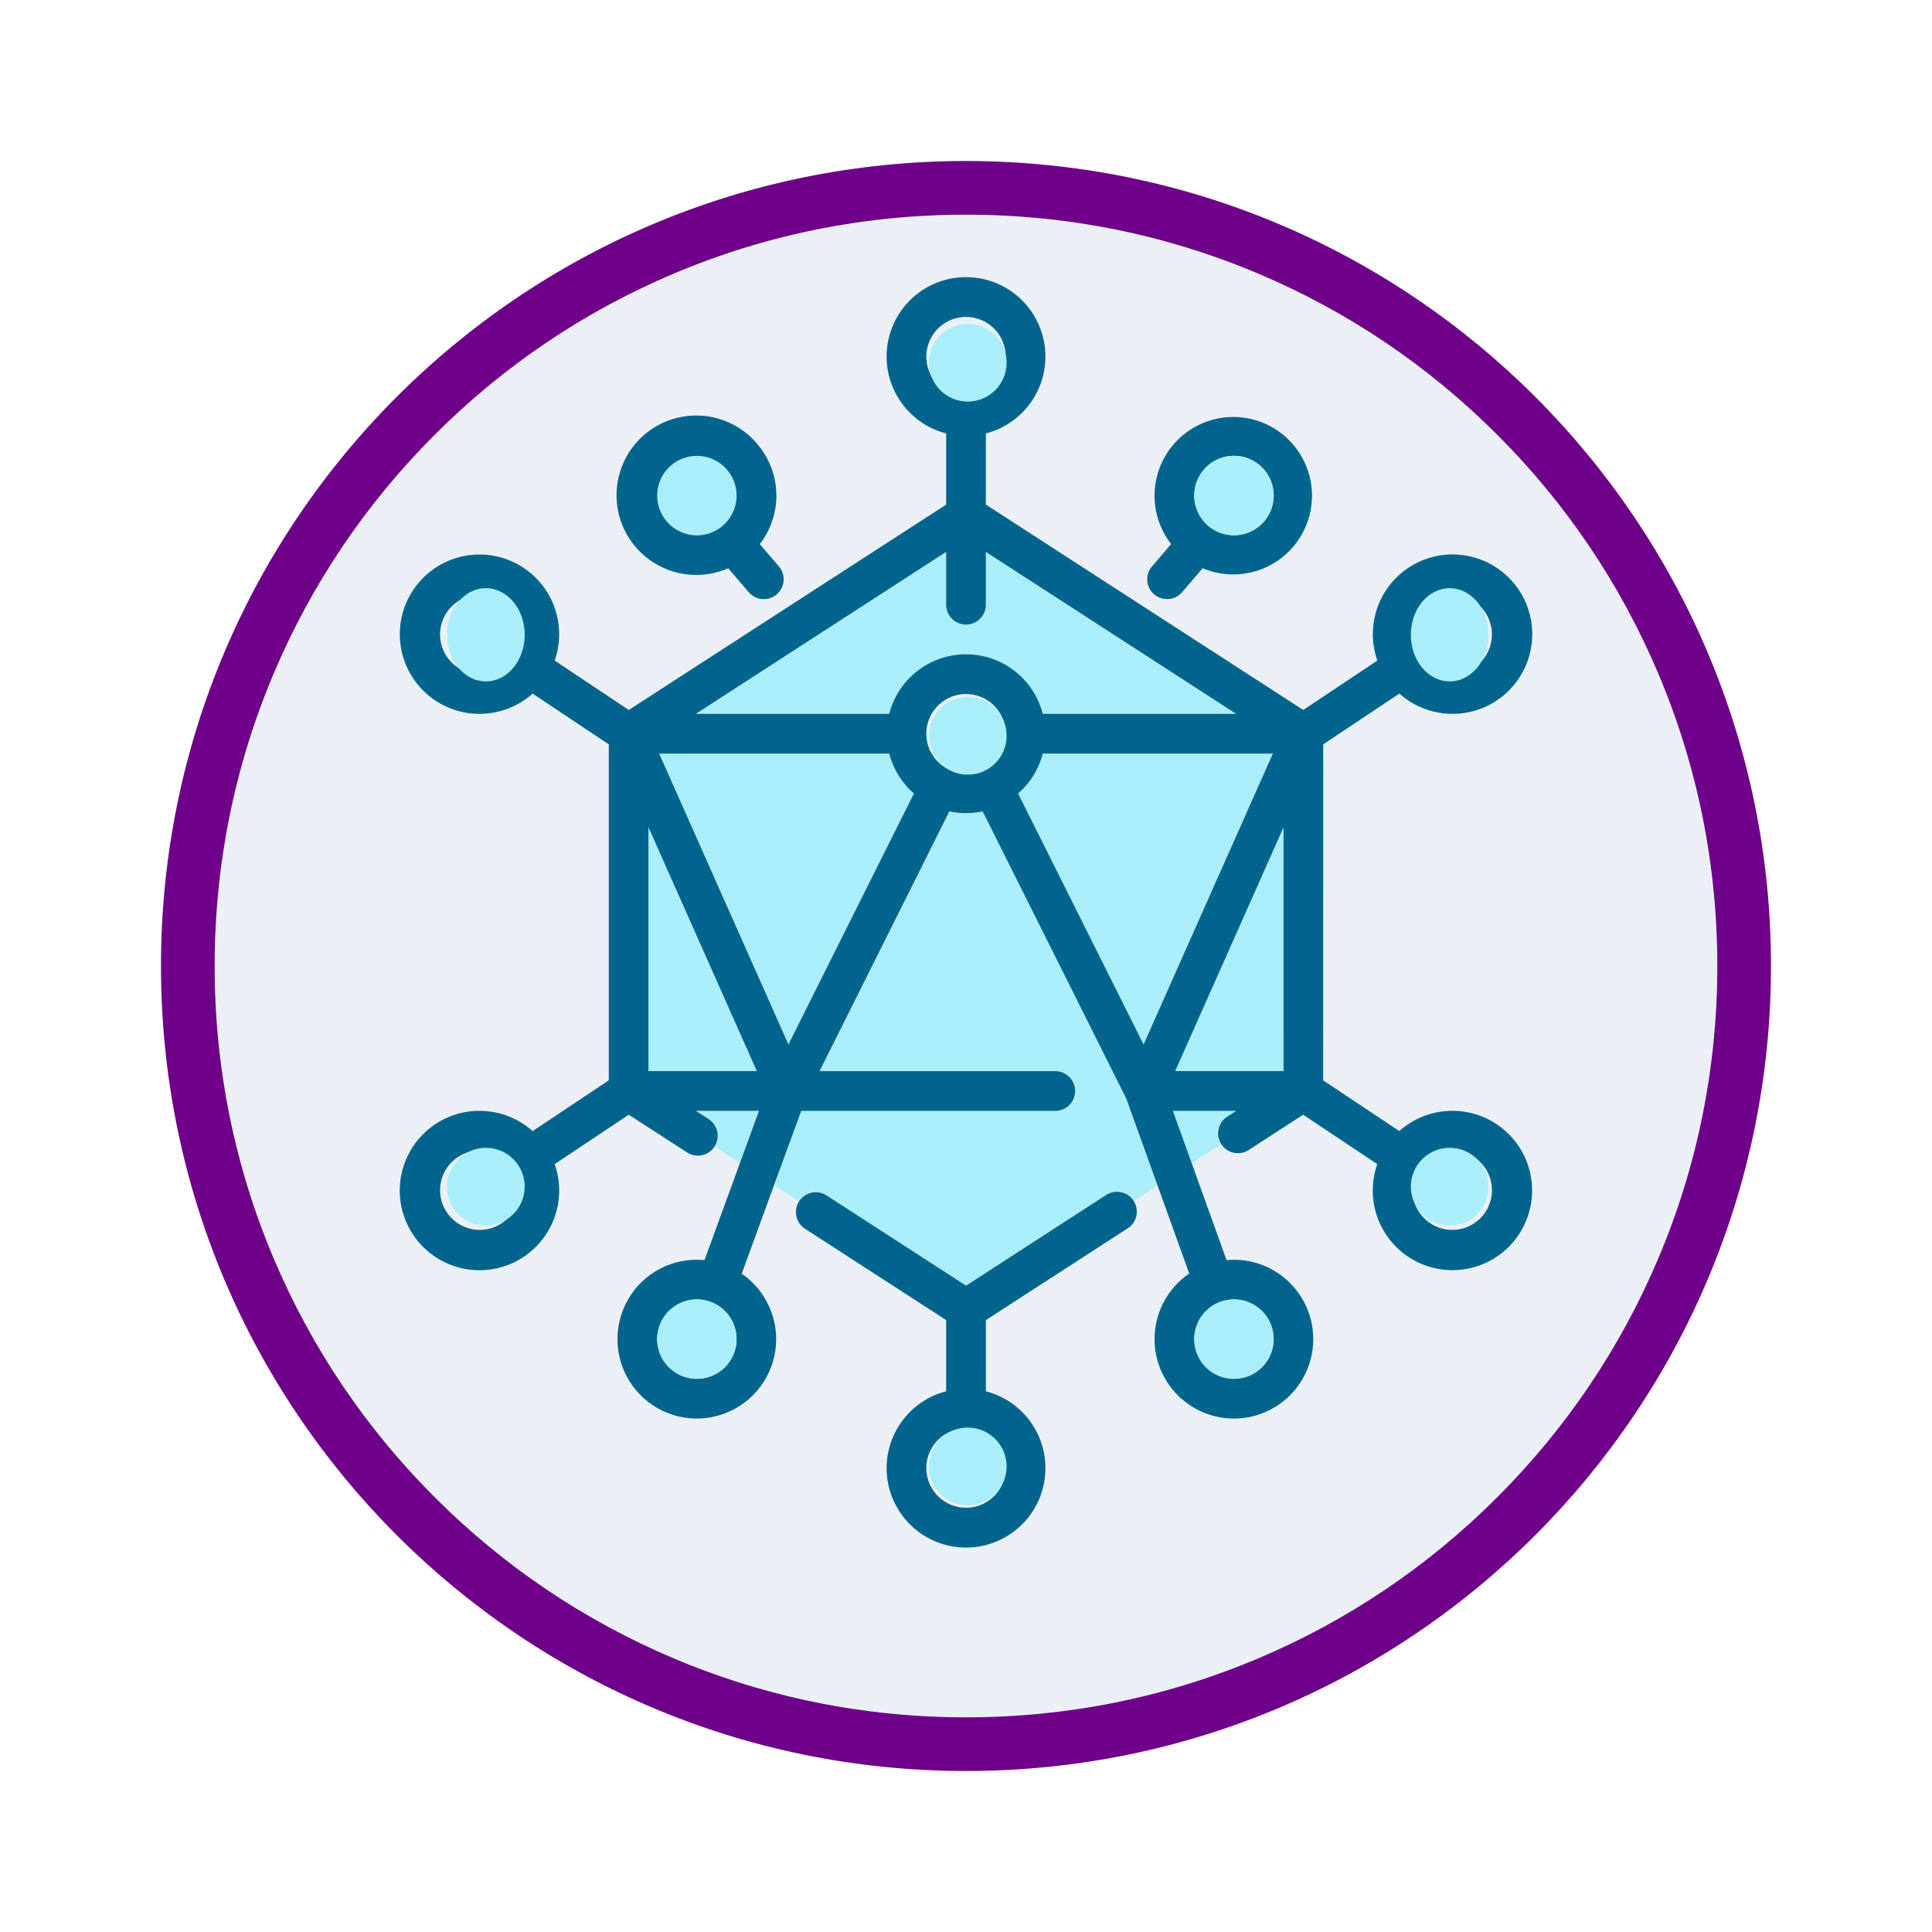 <svg xmlns="http://www.w3.org/2000/svg" xmlns:xlink="http://www.w3.org/1999/xlink" width="108" height="108" viewBox="0 0 108 108">
  <defs>
    <filter id="Path_904820" x="0" y="0" width="108" height="108" filterUnits="userSpaceOnUse">
      <feOffset dy="3" input="SourceAlpha"/>
      <feGaussianBlur stdDeviation="3" result="blur"/>
      <feFlood flood-opacity="0.161"/>
      <feComposite operator="in" in2="blur"/>
      <feComposite in="SourceGraphic"/>
    </filter>
  </defs>
  <g id="Group_1145619" data-name="Group 1145619" transform="translate(-202 -4196)">
    <g id="Icono" transform="translate(-413.101 -804)">
      <g transform="matrix(1, 0, 0, 1, 615.1, 5000)" filter="url(#Path_904820)">
        <g id="Path_904820-2" data-name="Path 904820" transform="translate(9 6)" fill="#ebf0f7">
          <path d="M 45 88.5 C 39.127 88.5 33.43 87.35 28.068 85.082 C 22.889 82.891 18.236 79.755 14.241 75.759 C 10.245 71.764 7.109 67.111 4.918 61.932 C 2.65 56.57 1.5 50.873 1.5 45 C 1.5 39.127 2.65 33.43 4.918 28.068 C 7.109 22.889 10.245 18.236 14.241 14.241 C 18.236 10.245 22.889 7.109 28.068 4.918 C 33.43 2.65 39.127 1.5 45 1.5 C 50.873 1.5 56.57 2.65 61.932 4.918 C 67.111 7.109 71.764 10.245 75.759 14.241 C 79.755 18.236 82.891 22.889 85.082 28.068 C 87.35 33.43 88.5 39.127 88.5 45 C 88.5 50.873 87.35 56.57 85.082 61.932 C 82.891 67.111 79.755 71.764 75.759 75.759 C 71.764 79.755 67.111 82.891 61.932 85.082 C 56.57 87.35 50.873 88.5 45 88.5 Z" stroke="none"/>
          <path d="M 45 3 C 39.329 3 33.829 4.11 28.653 6.299 C 23.652 8.415 19.16 11.443 15.302 15.302 C 11.443 19.16 8.415 23.652 6.299 28.653 C 4.11 33.829 3 39.329 3 45 C 3 50.671 4.11 56.171 6.299 61.347 C 8.415 66.348 11.443 70.84 15.302 74.698 C 19.16 78.557 23.652 81.585 28.653 83.701 C 33.829 85.89 39.329 87 45 87 C 50.671 87 56.171 85.89 61.347 83.701 C 66.348 81.585 70.84 78.557 74.698 74.698 C 78.557 70.84 81.585 66.348 83.701 61.347 C 85.89 56.171 87 50.671 87 45 C 87 39.329 85.89 33.829 83.701 28.653 C 81.585 23.652 78.557 19.16 74.698 15.302 C 70.84 11.443 66.348 8.415 61.347 6.299 C 56.171 4.11 50.671 3 45 3 M 45 0 C 69.853 0 90 20.147 90 45 C 90 69.853 69.853 90 45 90 C 20.147 90 0 69.853 0 45 C 0 20.147 20.147 0 45 0 Z" stroke="none" fill="#6e008a"/>
        </g>
      </g>
    </g>
    <g id="adenovirus_13156079" transform="translate(201.381 4195.498)">
      <g id="Group_1145618" data-name="Group 1145618" transform="translate(36.868 31.353)">
        <path id="Path_981403" data-name="Path 981403" d="M48,85.057h6.059L48,71.424Z" transform="translate(-48 -56.031)" fill="#aaeef9"/>
        <path id="Path_981404" data-name="Path 981404" d="M72.32,69.821a4.392,4.392,0,0,1-1.857,0L63.2,84.343H76.384a1.109,1.109,0,0,1,0,2.219h-14.2l-1.516,4.155,1.372.888a1.11,1.11,0,0,1,1.534-.329l7.818,5.059,7.835-5.07a1.109,1.109,0,0,1,1.534.329l1.336-.865L80.355,85.89Z" transform="translate(-53.64 -55.318)" fill="#aaeef9"/>
        <path id="Path_981405" data-name="Path 981405" d="M52.772,100l.74.479a1.11,1.11,0,0,1,.328,1.534l1.4.906L56.306,100Z" transform="translate(-50.125 -68.756)" fill="#aaeef9"/>
        <path id="Path_981406" data-name="Path 981406" d="M99.49,64H86.629a4.436,4.436,0,0,1-1.381,2.232l7.015,14.03Z" transform="translate(-64.586 -52.726)" fill="#aaeef9"/>
        <path id="Path_981407" data-name="Path 981407" d="M103.842,100.352l.543-.352h-3.54l1.055,2.93,1.614-1.044a1.11,1.11,0,0,1,.329-1.534Z" transform="translate(-71.531 -68.756)" fill="#aaeef9"/>
        <path id="Path_981408" data-name="Path 981408" d="M61.939,64H49.078l7.228,16.262,7.015-14.03A4.433,4.433,0,0,1,61.939,64Z" transform="translate(-48.48 -52.726)" fill="#aaeef9"/>
        <path id="Path_981409" data-name="Path 981409" d="M107.137,85.057V71.424l-6.059,13.633Z" transform="translate(-71.634 -56.031)" fill="#aaeef9"/>
        <path id="Path_981410" data-name="Path 981410" d="M68.986,43.676v2.953a1.109,1.109,0,0,1-2.219,0V43.676L52.772,52.731H63.584a4.431,4.431,0,0,1,8.584,0H82.98Z" transform="translate(-50.125 -43.676)" fill="#aaeef9"/>
      </g>
      <path id="Path_981411" data-name="Path 981411" d="M74.589,42.111l4.258-2.839a4.455,4.455,0,1,0-1.233-1.844L73.471,40.19,55.729,28.71V24.73a4.438,4.438,0,1,0-2.219,0v3.98L35.768,40.19l-4.143-2.762a4.453,4.453,0,1,0-1.233,1.845l4.258,2.838V60.894l-4.258,2.839a4.455,4.455,0,1,0,1.233,1.844l4.143-2.762,3.282,2.124a1.11,1.11,0,0,0,1.206-1.863l-.741-.479h3.533l-1.065,2.919L40,70.946a4.451,4.451,0,0,0-1.041.018,4.439,4.439,0,0,0,.6,8.835,4.51,4.51,0,0,0,.621-.043,4.438,4.438,0,0,0,2.063-7.936c-.053-.039-.108-.073-.163-.11l1.807-4.955L45.41,62.6h14.2a1.109,1.109,0,0,0,0-2.219H46.429L53.69,45.856a4.394,4.394,0,0,0,1.858,0l8.035,16.069,1.742,4.839L67.1,71.7c-.059.04-.12.078-.178.121a4.438,4.438,0,0,0,2.064,7.936,4.522,4.522,0,0,0,.621.043,4.439,4.439,0,0,0,.6-8.835,4.478,4.478,0,0,0-1.022-.02l-1.949-5.417L66.183,62.6h3.54l-.543.352a1.109,1.109,0,0,0,1.2,1.863l3.086-2,4.143,2.762a4.453,4.453,0,1,0,1.233-1.845l-4.258-2.838ZM38.237,77.13a2.219,2.219,0,1,1,1.643.427A2.221,2.221,0,0,1,38.237,77.13Zm33.13-3.108a2.218,2.218,0,1,1-1.775-.881,2.254,2.254,0,0,1,.311.022A2.2,2.2,0,0,1,71.368,74.022ZM58.911,40.408a4.431,4.431,0,0,0-8.584,0H39.515L53.51,31.353v2.953a1.109,1.109,0,1,0,2.219,0V31.353l13.995,9.055ZM52.4,41.517a2.219,2.219,0,1,1,2.219,2.219A2.221,2.221,0,0,1,52.4,41.517Zm19.97,18.861H66.312l6.059-13.633ZM81.8,33.751a2.219,2.219,0,1,1-2.219,2.219A2.221,2.221,0,0,1,81.8,33.751ZM54.619,18.219A2.219,2.219,0,1,1,52.4,20.438,2.221,2.221,0,0,1,54.619,18.219ZM25.219,35.97a2.219,2.219,0,1,1,2.219,2.219A2.221,2.221,0,0,1,25.219,35.97Zm2.219,33.284a2.219,2.219,0,1,1,2.219-2.219A2.221,2.221,0,0,1,27.438,69.254Zm9.43-8.876V46.745l6.059,13.633Zm7.825-1.489L37.466,42.627H50.328a4.436,4.436,0,0,0,1.381,2.232ZM58.911,42.627H71.773L64.546,58.889l-7.015-14.03A4.436,4.436,0,0,0,58.911,42.627ZM84.02,67.035A2.219,2.219,0,1,1,81.8,64.816,2.221,2.221,0,0,1,84.02,67.035Z" transform="translate(0)" fill="#00648c"/>
      <path id="Path_981412" data-name="Path 981412" d="M80.185,108.336l-7.835,5.07-7.818-5.059a1.11,1.11,0,0,0-1.206,1.863l7.915,5.121v3.98a4.438,4.438,0,1,0,2.219,0v-3.98L81.39,110.2a1.109,1.109,0,1,0-1.205-1.863ZM72.35,125.821a2.219,2.219,0,1,1,2.219-2.219A2.221,2.221,0,0,1,72.35,125.821Z" transform="translate(-17.73 -41.035)" fill="#00648c"/>
      <circle id="Ellipse_11685" data-name="Ellipse 11685" cx="2.172" cy="2.172" r="2.172" transform="translate(52.546 18.607)" fill="#aaeef9"/>
      <circle id="Ellipse_11686" data-name="Ellipse 11686" cx="2.172" cy="2.172" r="2.172" transform="translate(52.546 39.463)" fill="#aaeef9"/>
      <path id="Path_981413" data-name="Path 981413" d="M98.652,39.959a1.109,1.109,0,0,0,1.564-.121L101.36,38.5A4.4,4.4,0,1,0,99.6,37.149L98.53,38.4a1.108,1.108,0,0,0,.121,1.563ZM101.34,33.1a2.22,2.22,0,1,1-.427,1.644A2.216,2.216,0,0,1,101.34,33.1Z" transform="translate(-33.513 -6.235)" fill="#00648c"/>
      <path id="Path_981414" data-name="Path 981414" d="M103.882,37.99a2.22,2.22,0,1,0-.86-1.464,2.221,2.221,0,0,0,.86,1.464Z" transform="translate(-35.622 -8.016)" fill="#aaeef9"/>
      <path id="Path_981415" data-name="Path 981415" d="M52.435,37.99a2.22,2.22,0,1,0-3.109-.433A2.2,2.2,0,0,0,52.435,37.99Z" transform="translate(-11.522 -8.016)" fill="#aaeef9"/>
      <path id="Path_981416" data-name="Path 981416" d="M52.857,31.764a4.455,4.455,0,1,0-1.79,6.738l1.144,1.336A1.109,1.109,0,1,0,53.9,38.4l-1.067-1.248a4.429,4.429,0,0,0,.028-5.384Zm-5.311,4.013a2.219,2.219,0,1,1,3.109.433A2.209,2.209,0,0,1,47.546,35.777Z" transform="translate(-9.741 -6.235)" fill="#00648c"/>
      <circle id="Ellipse_11687" data-name="Ellipse 11687" cx="2.172" cy="2.172" r="2.172" transform="translate(52.546 80.306)" fill="#aaeef9"/>
      <ellipse id="Ellipse_11688" data-name="Ellipse 11688" cx="2.172" cy="2.607" rx="2.172" ry="2.607" transform="translate(79.485 33.38)" fill="#aaeef9"/>
      <ellipse id="Ellipse_11689" data-name="Ellipse 11689" cx="2.172" cy="2.607" rx="2.172" ry="2.607" transform="translate(25.607 33.38)" fill="#aaeef9"/>
      <circle id="Ellipse_11690" data-name="Ellipse 11690" cx="2.172" cy="2.172" r="2.172" transform="translate(79.485 64.664)" fill="#aaeef9"/>
      <circle id="Ellipse_11691" data-name="Ellipse 11691" cx="2.172" cy="2.172" r="2.172" transform="translate(25.607 64.664)" fill="#aaeef9"/>
      <path id="Path_981417" data-name="Path 981417" d="M103.882,119.454a2.22,2.22,0,1,0,1.644-.427,2.256,2.256,0,0,0-.311-.022A2.2,2.2,0,0,0,103.882,119.454Z" transform="translate(-35.622 -45.865)" fill="#aaeef9"/>
      <path id="Path_981418" data-name="Path 981418" d="M52.87,122.562a2.219,2.219,0,1,0-1.464.86A2.206,2.206,0,0,0,52.87,122.562Z" transform="translate(-11.525 -45.865)" fill="#aaeef9"/>
    </g>
  </g>
</svg>
